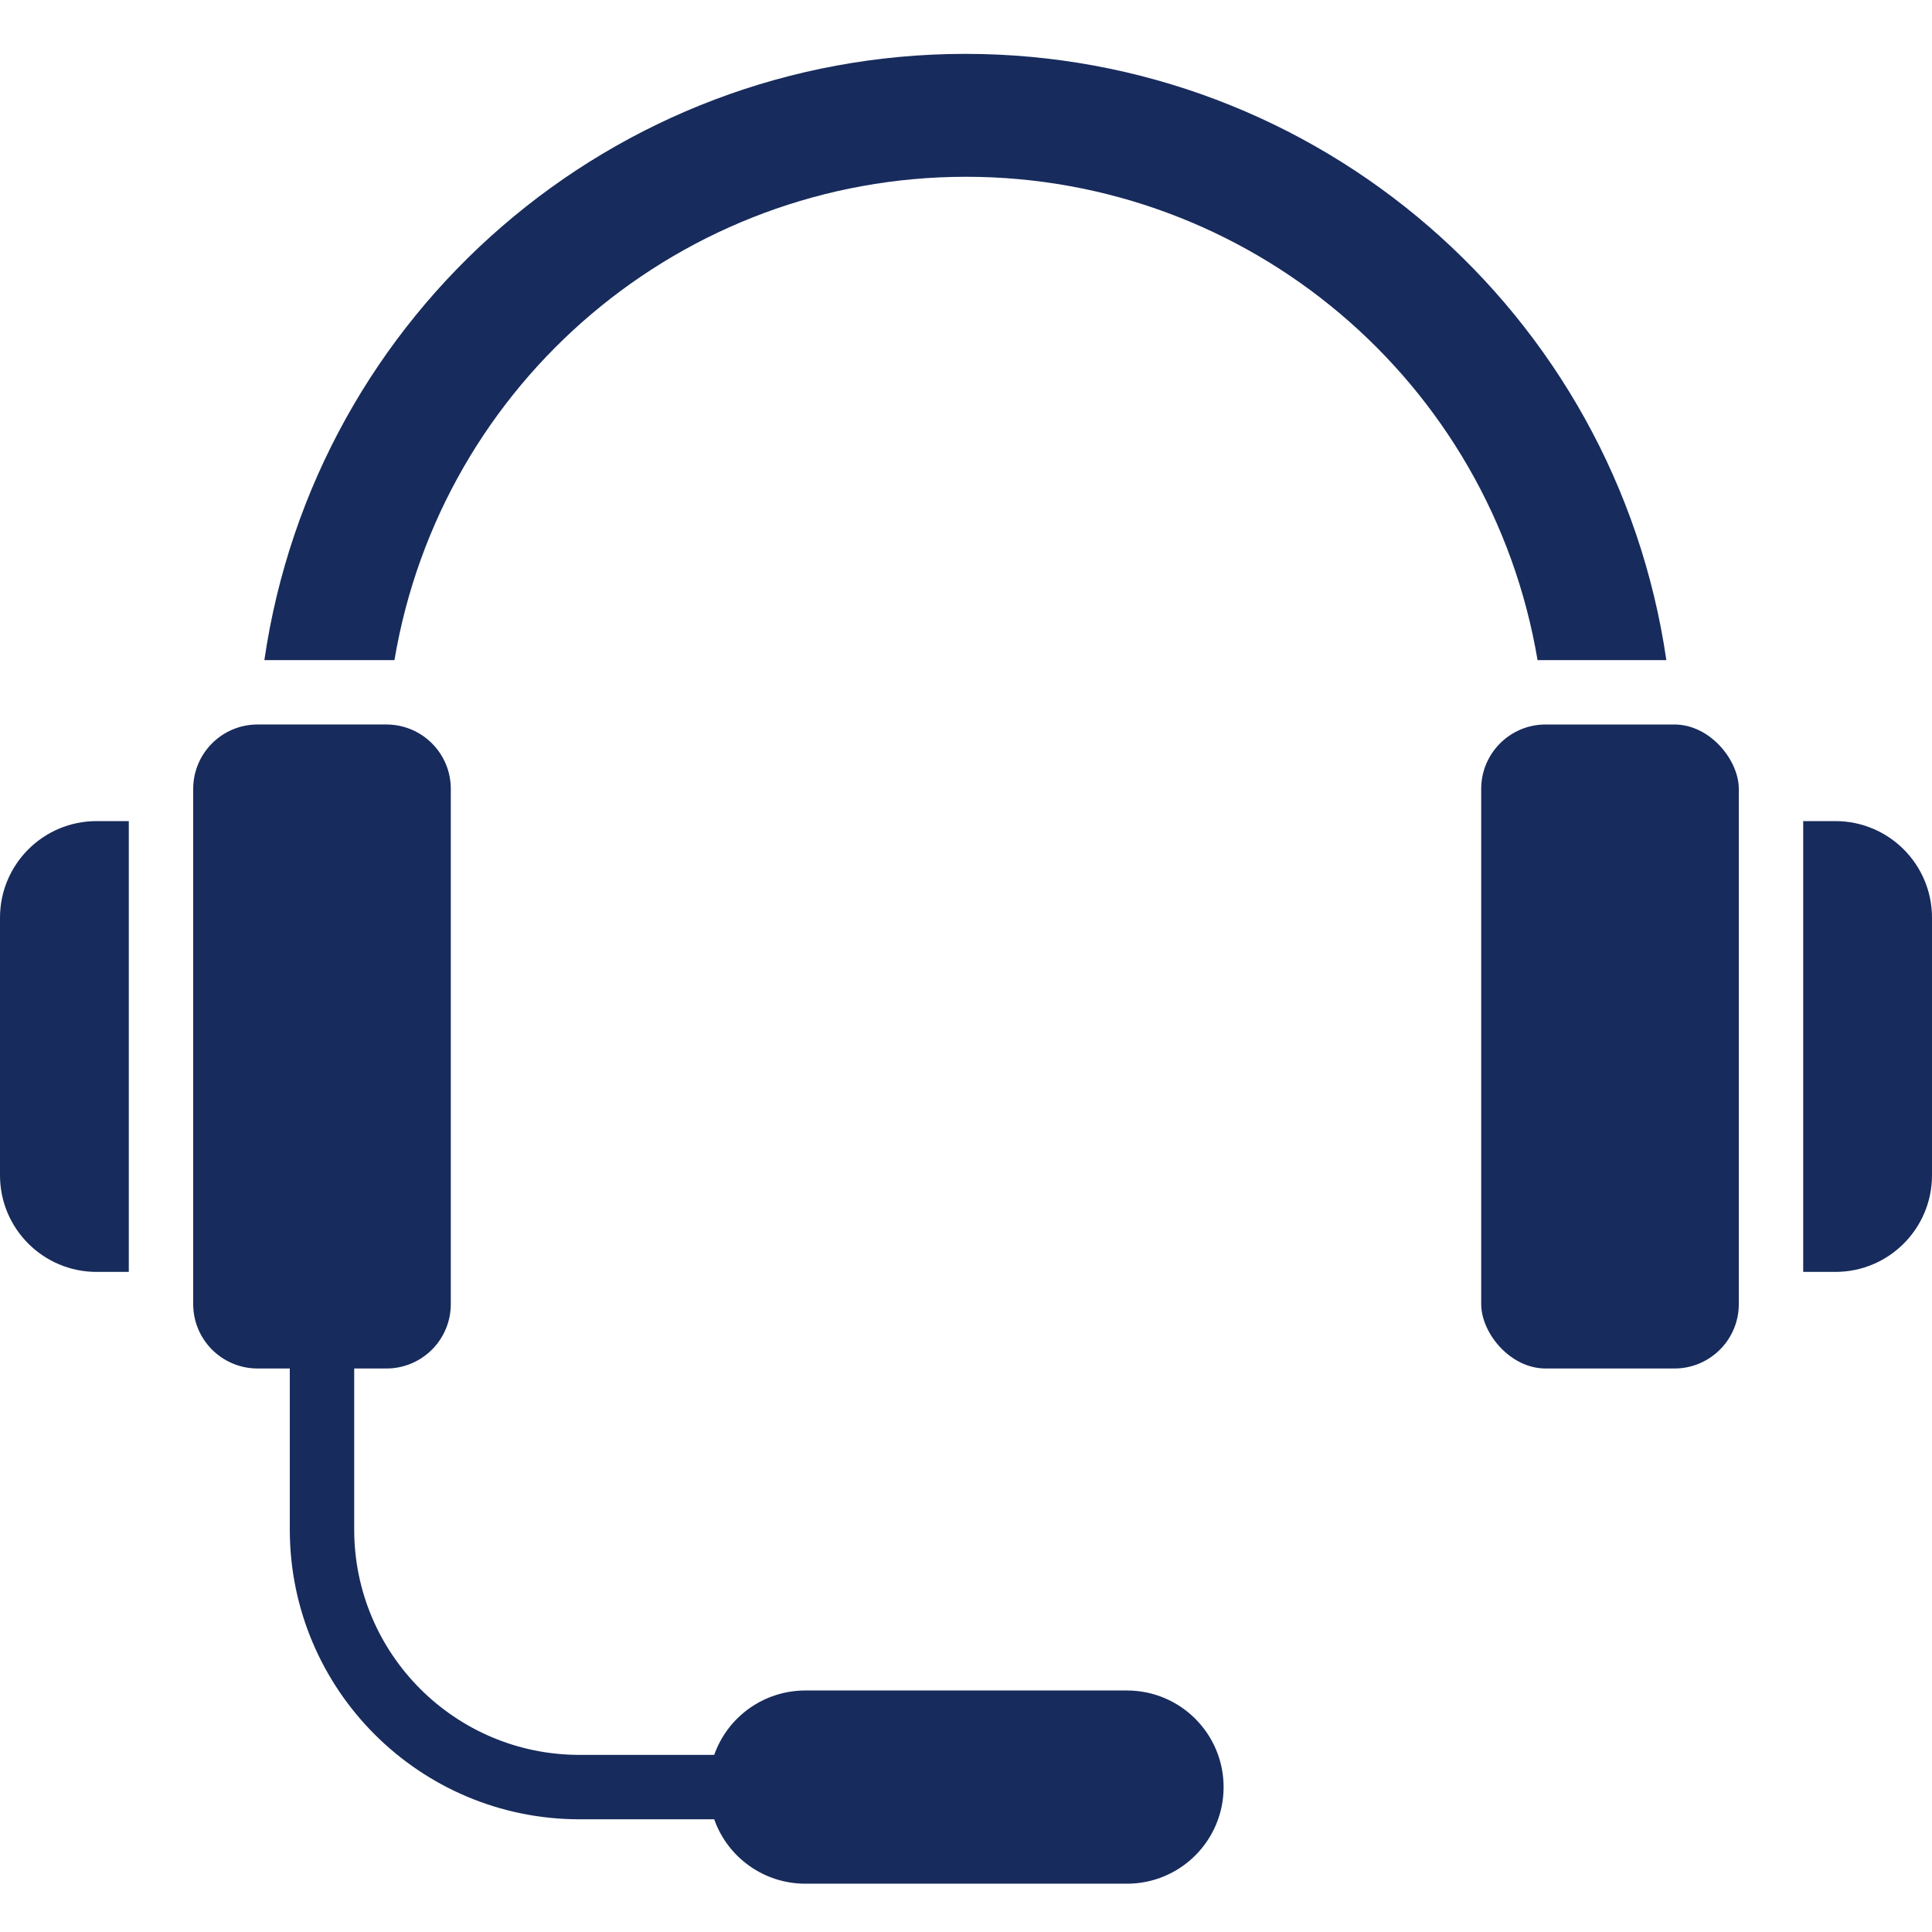 <svg height="512" viewBox="0 0 60 57" width="512" xmlns="http://www.w3.org/2000/svg">
    <g id="Page-1" fill="none" fill-rule="evenodd">
        <g id="017---Headset" fill="#172B5C" fill-rule="nonzero">
            <path id="Shape" d="m4 38v-14h-1c-1.657 0-3 1.343-3 3v8c0 1.657 1.343 3 3 3z"/>
            <rect id="Rectangle-path" height="20" rx="2" width="8" x="46" y="21"/>
            <path id="Shape" d="m57 24h-1v14h1c1.657 0 3-1.343 3-3v-8c0-1.657-1.343-3-3-3z"/>
            <path id="Shape"
                  d="m12.25 19c1.459-8.665 8.963-15.01 17.75-15.01s16.291 6.345 17.75 15.01h4c-1.576-10.81-10.845-18.827-21.77-18.827s-20.194 8.017-21.77 18.827h4z"/>
            <path id="Shape"
                  d="m8 41h1v5c0 4.971 4.029 9 9 9h4.18c.423 1.196 1.552 1.996 2.82 2h10c1.657 0 3-1.343 3-3s-1.343-3-3-3h-10c-1.268.004-2.397.804-2.82 2h-4.18c-3.866 0-7-3.134-7-7v-5h1c1.105 0 2-.895 2-2v-16c0-1.105-.895-2-2-2h-4c-1.105 0-2 .895-2 2v16c0 1.105.895 2 2 2z"/>
        </g>
    </g>
</svg>